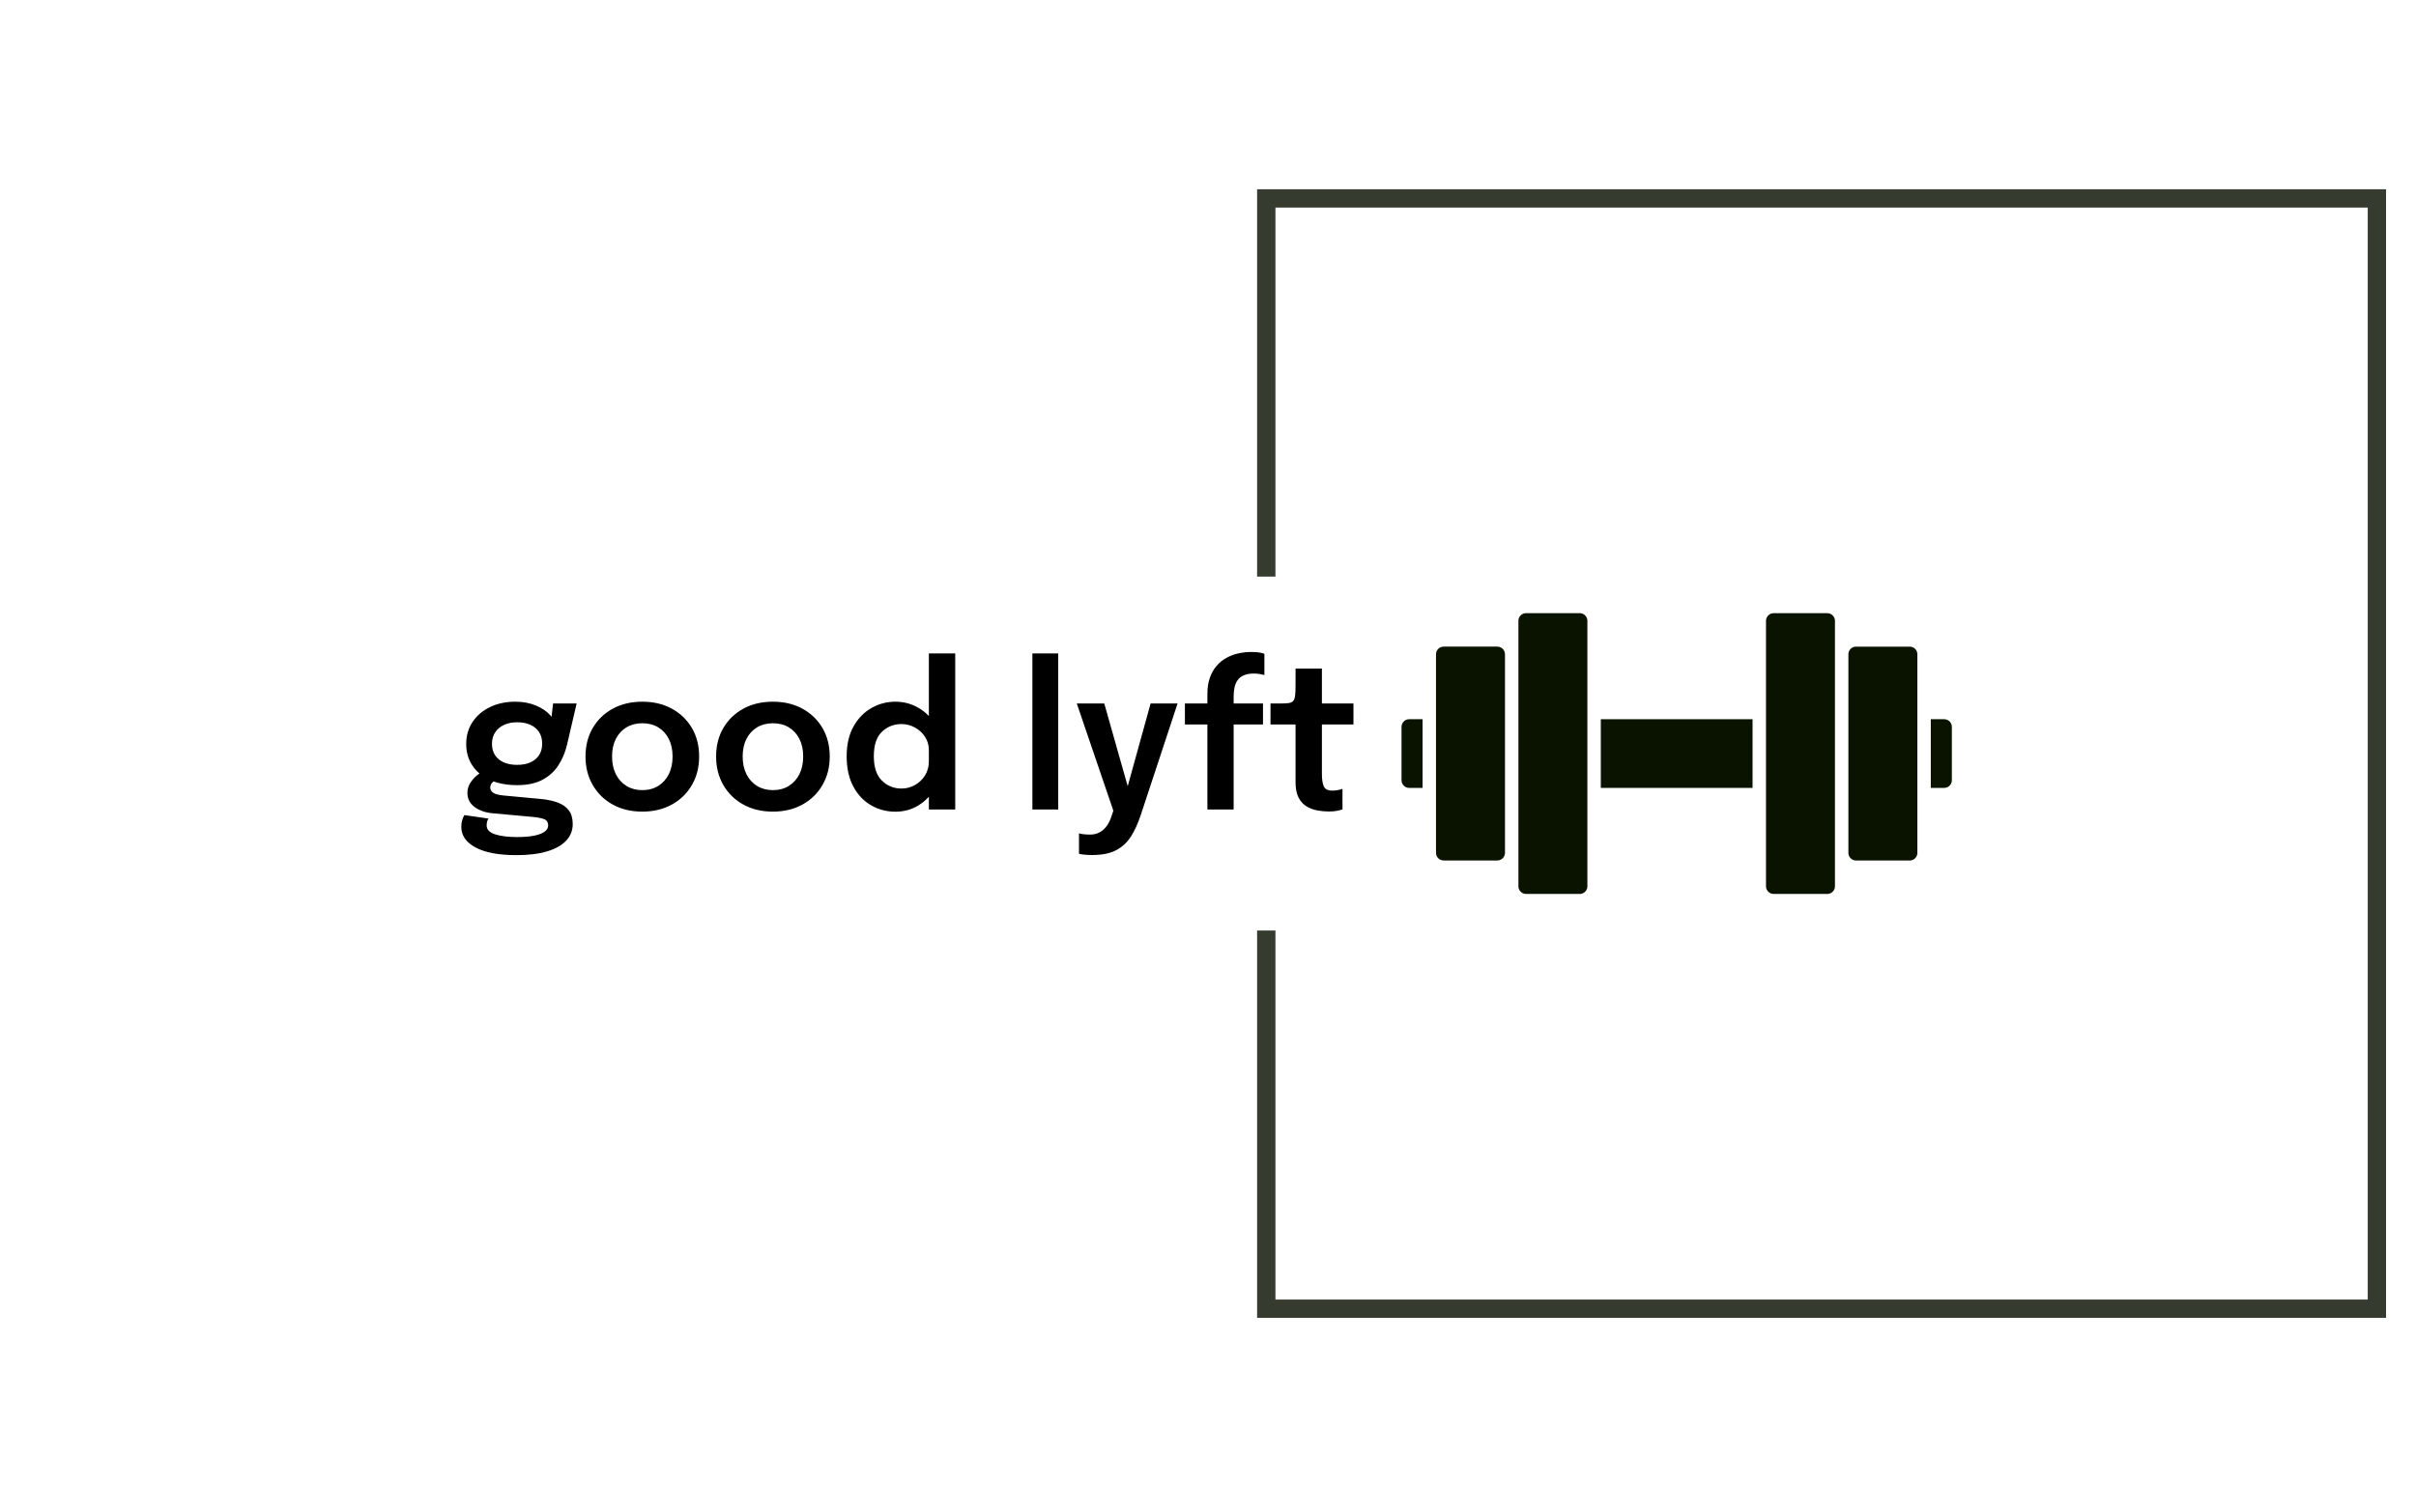 <svg xmlns="http://www.w3.org/2000/svg" version="1.1" xmlns:xlink="http://www.w3.org/1999/xlink" xmlns:svgjs="http://svgjs.dev/svgjs" width="1500" height="939" viewBox="0 0 1500 939"><g transform="matrix(1,0,0,1,-0.909,-1.515)"><svg viewBox="0 0 396 248" data-background-color="#c11025" preserveAspectRatio="xMidYMid meet" height="939" width="1500" xmlns="http://www.w3.org/2000/svg" xmlns:xlink="http://www.w3.org/1999/xlink"><g id="tight-bounds" transform="matrix(1,0,0,1,0.24,0.4)"><svg viewBox="0 0 395.52 247.2" height="247.2" width="395.52"><g><svg></svg></g><g><svg viewBox="0 0 395.52 247.2" height="247.2" width="395.52"><g transform="matrix(1,0,0,1,75.544,100.574)"><svg viewBox="0 0 244.431 46.051" height="46.051" width="244.431"><g><svg viewBox="0 0 244.431 46.051" height="46.051" width="244.431"><g><svg viewBox="0 0 408.321 76.928" height="46.051" width="244.431"><g transform="matrix(1,0,0,1,0,10.632)"><svg viewBox="0 0 244.431 55.664" height="55.664" width="244.431"><g id="textblocktransform"><svg viewBox="0 0 244.431 55.664" height="55.664" width="244.431" id="textblock"><g><svg viewBox="0 0 244.431 55.664" height="55.664" width="244.431"><g transform="matrix(1,0,0,1,0,0)"><svg width="244.431" viewBox="1.15 -39.45 223.38 50.88" height="55.664" data-palette-color="#000000"><path d="M11.8-3.5L21.15-2.63Q23.5-2.4 25.28-1.75 27.05-1.1 28.05 0.19 29.05 1.48 29.05 3.63L29.05 3.63Q29.05 6.03 27.43 7.78 25.8 9.53 22.66 10.48 19.53 11.43 14.95 11.43L14.95 11.43Q8.3 11.43 4.73 9.51 1.15 7.6 1.15 4.33L1.15 4.33Q1.15 3.4 1.38 2.65 1.6 1.9 1.93 1.4L1.93 1.4 7.95 2.27Q7.8 2.48 7.65 2.91 7.5 3.35 7.5 3.98L7.5 3.98Q7.5 5.53 9.59 6.21 11.68 6.9 15.15 6.9L15.15 6.9Q17.7 6.9 19.41 6.55 21.13 6.2 22.01 5.55 22.9 4.9 22.9 4.03L22.9 4.03Q22.9 2.73 21.73 2.35 20.55 1.98 18.93 1.85L18.93 1.85 8.85 0.93Q6.15 0.65 4.41-0.68 2.68-2 2.68-4.17L2.68-4.17Q2.68-5.5 3.39-6.63 4.1-7.75 5.03-8.51 5.95-9.28 6.6-9.45L6.6-9.45 10.35-7.6Q9.83-7.53 9.11-6.93 8.4-6.33 8.4-5.5L8.4-5.5Q8.4-4.73 9.1-4.21 9.8-3.7 11.8-3.5L11.8-3.5ZM23.4-20.15L24.13-26.55 30.03-26.55 27.63-16.25Q26.95-13.35 25.45-11.05 23.95-8.75 21.45-7.43 18.95-6.1 15.15-6.1L15.15-6.1Q11.2-6.1 8.34-7.39 5.48-8.68 3.93-11.01 2.38-13.35 2.38-16.4L2.38-16.4Q2.38-19.53 3.96-21.91 5.55-24.3 8.34-25.65 11.13-27 14.65-27L14.65-27Q17.5-27 19.78-26.06 22.05-25.13 23.41-23.63 24.78-22.13 24.88-20.43L24.88-20.43 23.4-20.15ZM15.13-11.18L15.13-11.18Q17.05-11.18 18.45-11.8 19.85-12.43 20.63-13.61 21.4-14.8 21.4-16.5L21.4-16.5Q21.4-18.18 20.63-19.38 19.85-20.58 18.45-21.21 17.05-21.85 15.15-21.85L15.15-21.85Q13.3-21.85 11.88-21.2 10.45-20.55 9.64-19.34 8.83-18.13 8.83-16.45L8.83-16.45Q8.83-14.78 9.61-13.59 10.4-12.4 11.81-11.79 13.23-11.18 15.13-11.18ZM46.47 0.53L46.47 0.53Q42.27 0.53 39.07-1.24 35.87-3 34.06-6.13 32.25-9.25 32.25-13.28L32.25-13.28Q32.25-17.32 34.06-20.41 35.87-23.5 39.07-25.25 42.27-27 46.47-27L46.47-27Q50.67-27 53.87-25.25 57.07-23.5 58.89-20.41 60.7-17.32 60.7-13.28L60.7-13.28Q60.7-9.25 58.89-6.13 57.07-3 53.87-1.24 50.67 0.53 46.47 0.53ZM46.47-4.85L46.47-4.85Q48.75-4.85 50.45-5.9 52.15-6.95 53.1-8.84 54.05-10.73 54.05-13.28L54.05-13.28Q54.05-15.83 53.1-17.69 52.15-19.55 50.45-20.58 48.75-21.6 46.47-21.6L46.47-21.6Q44.22-21.6 42.51-20.58 40.8-19.55 39.85-17.69 38.9-15.83 38.9-13.28L38.9-13.28Q38.9-10.73 39.85-8.84 40.8-6.95 42.51-5.9 44.22-4.85 46.47-4.85ZM79.17 0.53L79.17 0.53Q74.97 0.53 71.77-1.24 68.57-3 66.76-6.13 64.95-9.25 64.95-13.28L64.95-13.28Q64.95-17.32 66.76-20.41 68.57-23.5 71.77-25.25 74.97-27 79.17-27L79.17-27Q83.37-27 86.57-25.25 89.77-23.5 91.58-20.41 93.4-17.32 93.4-13.28L93.4-13.28Q93.4-9.25 91.58-6.13 89.77-3 86.57-1.24 83.37 0.53 79.17 0.53ZM79.17-4.85L79.17-4.85Q81.45-4.85 83.15-5.9 84.85-6.95 85.8-8.84 86.75-10.73 86.75-13.28L86.75-13.28Q86.75-15.83 85.8-17.69 84.85-19.55 83.15-20.58 81.45-21.6 79.17-21.6L79.17-21.6Q76.92-21.6 75.21-20.58 73.5-19.55 72.55-17.69 71.6-15.83 71.6-13.28L71.6-13.28Q71.6-10.73 72.55-8.84 73.5-6.95 75.21-5.9 76.92-4.85 79.17-4.85ZM109.84 0.55L109.84 0.55Q106.57 0.55 103.78-1.04 100.99-2.63 99.32-5.73 97.64-8.83 97.64-13.35L97.64-13.35Q97.64-17.75 99.36-20.8 101.07-23.85 103.86-25.43 106.64-27 109.84-27L109.84-27Q112.97-27 115.62-25.46 118.27-23.93 119.87-21.2 121.47-18.48 121.47-14.95L121.47-14.95Q121.47-14.85 121.47-14.75 121.47-14.65 121.47-14.55L121.47-14.55 118.22-14.48Q118.22-14.55 118.22-14.64 118.22-14.73 118.22-14.8L118.22-14.8Q118.22-16.78 117.23-18.25 116.24-19.73 114.68-20.56 113.12-21.4 111.37-21.4L111.37-21.4Q108.49-21.4 106.47-19.46 104.44-17.53 104.44-13.35L104.44-13.35Q104.44-9.2 106.47-7.23 108.49-5.25 111.37-5.25L111.37-5.25Q113.19-5.25 114.74-6.13 116.29-7 117.26-8.54 118.22-10.08 118.22-12.08L118.22-12.08 121.47-11.93Q121.47-8.43 119.91-5.59 118.34-2.75 115.72-1.1 113.09 0.55 109.84 0.55ZM124.82 0L118.22 0 118.22-39.08 124.82-39.08 124.82 0ZM144.14-39.08L150.61-39.08 150.61 0 144.14 0 144.14-39.08ZM159.06 11.4L159.06 11.4Q157.89 11.4 156.96 11.29 156.04 11.18 155.81 11.08L155.81 11.08 155.81 5.95Q156.14 6.1 156.92 6.19 157.71 6.28 158.56 6.28L158.56 6.28Q159.94 6.28 160.95 5.73 161.96 5.18 162.69 4.21 163.41 3.25 163.84 1.98L163.84 1.98 164.41 0.3 155.26-26.55 162.14-26.55 168.41-4.4 167.61-4.4 173.74-26.55 180.49-26.55 171.19 1.63Q170.21 4.55 168.82 6.75 167.44 8.95 165.14 10.18 162.84 11.4 159.06 11.4ZM194.53 0L187.96 0 187.96-21.3 182.33-21.3 182.33-26.55 187.96-26.55 187.96-28.93Q187.96-31.25 188.58-33.01 189.21-34.77 190.28-36 191.36-37.23 192.75-37.99 194.13-38.75 195.72-39.1 197.31-39.45 198.88-39.45L198.88-39.45Q200.38-39.45 201.17-39.28 201.96-39.1 202.23-38.98L202.23-38.98 202.23-33.68Q201.93-33.77 201.2-33.91 200.46-34.05 199.61-34.05L199.61-34.05Q198.08-34.05 197.08-33.61 196.08-33.18 195.53-32.4 194.98-31.63 194.76-30.61 194.53-29.6 194.53-28.4L194.53-28.4 194.53-26.55 201.88-26.55 201.88-21.3 194.53-21.3 194.53 0ZM218.36 0.5L218.36 0.5Q216.93 0.5 215.46 0.23 213.98-0.05 212.76-0.8 211.53-1.55 210.78-3 210.03-4.45 210.03-6.83L210.03-6.83Q210.03-7.38 210.03-7.94 210.03-8.5 210.03-9.1L210.03-9.1 210.03-21.3 203.76-21.3 203.76-26.55 206.31-26.55Q207.61-26.55 208.36-26.66 209.11-26.78 209.46-27.2 209.81-27.63 209.92-28.54 210.03-29.45 210.03-31.08L210.03-31.08 210.03-35.3 216.63-35.3 216.63-26.55 224.53-26.55 224.53-21.3 216.63-21.3 216.63-10.65Q216.63-10.18 216.63-9.71 216.63-9.25 216.63-8.83L216.63-8.83Q216.63-6.98 217.08-5.85 217.53-4.73 219.21-4.73L219.21-4.73Q220.01-4.73 220.72-4.88 221.43-5.03 221.78-5.18L221.78-5.18 221.78-0.03Q221.31 0.15 220.41 0.33 219.51 0.5 218.36 0.5Z" opacity="1" transform="matrix(1,0,0,1,0,0)" fill="#000000" class="wordmark-text-0" data-fill-palette-color="primary" id="text-0"></path></svg></g></svg></g></svg></g></svg></g><g transform="matrix(1,0,0,1,257.572,0)"><svg viewBox="0 0 150.748 76.928" height="76.928" width="150.748"><g><svg xmlns="http://www.w3.org/2000/svg" xmlns:xlink="http://www.w3.org/1999/xlink" version="1.1" x="0" y="0" viewBox="0 24.484 100 51.031" enable-background="new 0 0 100 100" xml:space="preserve" height="76.928" width="150.748" class="icon-icon-0" data-fill-palette-color="accent" id="icon-0"><g fill="#0a1300" data-fill-palette-color="accent"><rect x="36.213" y="43.757" width="27.574" height="12.485" fill="#0a1300" data-fill-palette-color="accent"></rect><path d="M98.611 43.757H96.174V56.242H98.611C99.375 56.242 100 55.616 100 54.852V45.145C100 44.382 99.375 43.757 98.611 43.757" fill="#0a1300" data-fill-palette-color="accent"></path><path d="M1.389 43.757C0.625 43.757 0 44.382 0 45.146V54.853C0 55.617 0.625 56.243 1.389 56.243H3.826V43.757z" fill="#0a1300" data-fill-palette-color="accent"></path><path d="M32.383 24.484H22.629C21.864 24.484 21.24 25.109 21.24 25.873V74.124C21.24 74.888 21.864 75.513 22.629 75.513H32.383C33.147 75.513 33.772 74.888 33.772 74.124V25.874A1.395 1.395 0 0 0 32.383 24.484" fill="#0a1300" data-fill-palette-color="accent"></path><path d="M17.41 30.563H7.655C6.891 30.563 6.266 31.188 6.266 31.952V68.044C6.266 68.808 6.891 69.433 7.655 69.433H17.41C18.172 69.433 18.799 68.808 18.799 68.044V31.953C18.799 31.189 18.172 30.563 17.41 30.563" fill="#0a1300" data-fill-palette-color="accent"></path><path d="M77.371 24.484H67.617C66.853 24.484 66.228 25.109 66.228 25.873V74.126C66.228 74.89 66.853 75.515 67.617 75.515H77.371C78.135 75.515 78.76 74.89 78.76 74.126V25.874C78.76 25.11 78.135 24.484 77.371 24.484" fill="#0a1300" data-fill-palette-color="accent"></path><path d="M92.345 30.565H82.59C81.826 30.565 81.201 31.19 81.201 31.954V68.046C81.201 68.81 81.826 69.435 82.59 69.435H92.345C93.109 69.435 93.734 68.81 93.734 68.046V31.954A1.394 1.394 0 0 0 92.345 30.565" fill="#0a1300" data-fill-palette-color="accent"></path></g></svg></g></svg></g></svg></g></svg></g></svg></g><path d="M206.054 94.574L206.054 31.04 391.174 31.04 391.174 216.16 206.054 216.16 206.054 152.626 209.059 152.626 209.059 213.155 388.169 213.155 388.169 34.045 209.059 34.045 209.059 94.574Z" fill="#353b2e" stroke="transparent" data-fill-palette-color="tertiary"></path></svg></g><defs></defs></svg><rect width="395.52" height="247.2" fill="none" stroke="none" visibility="hidden"></rect></g></svg></g></svg>